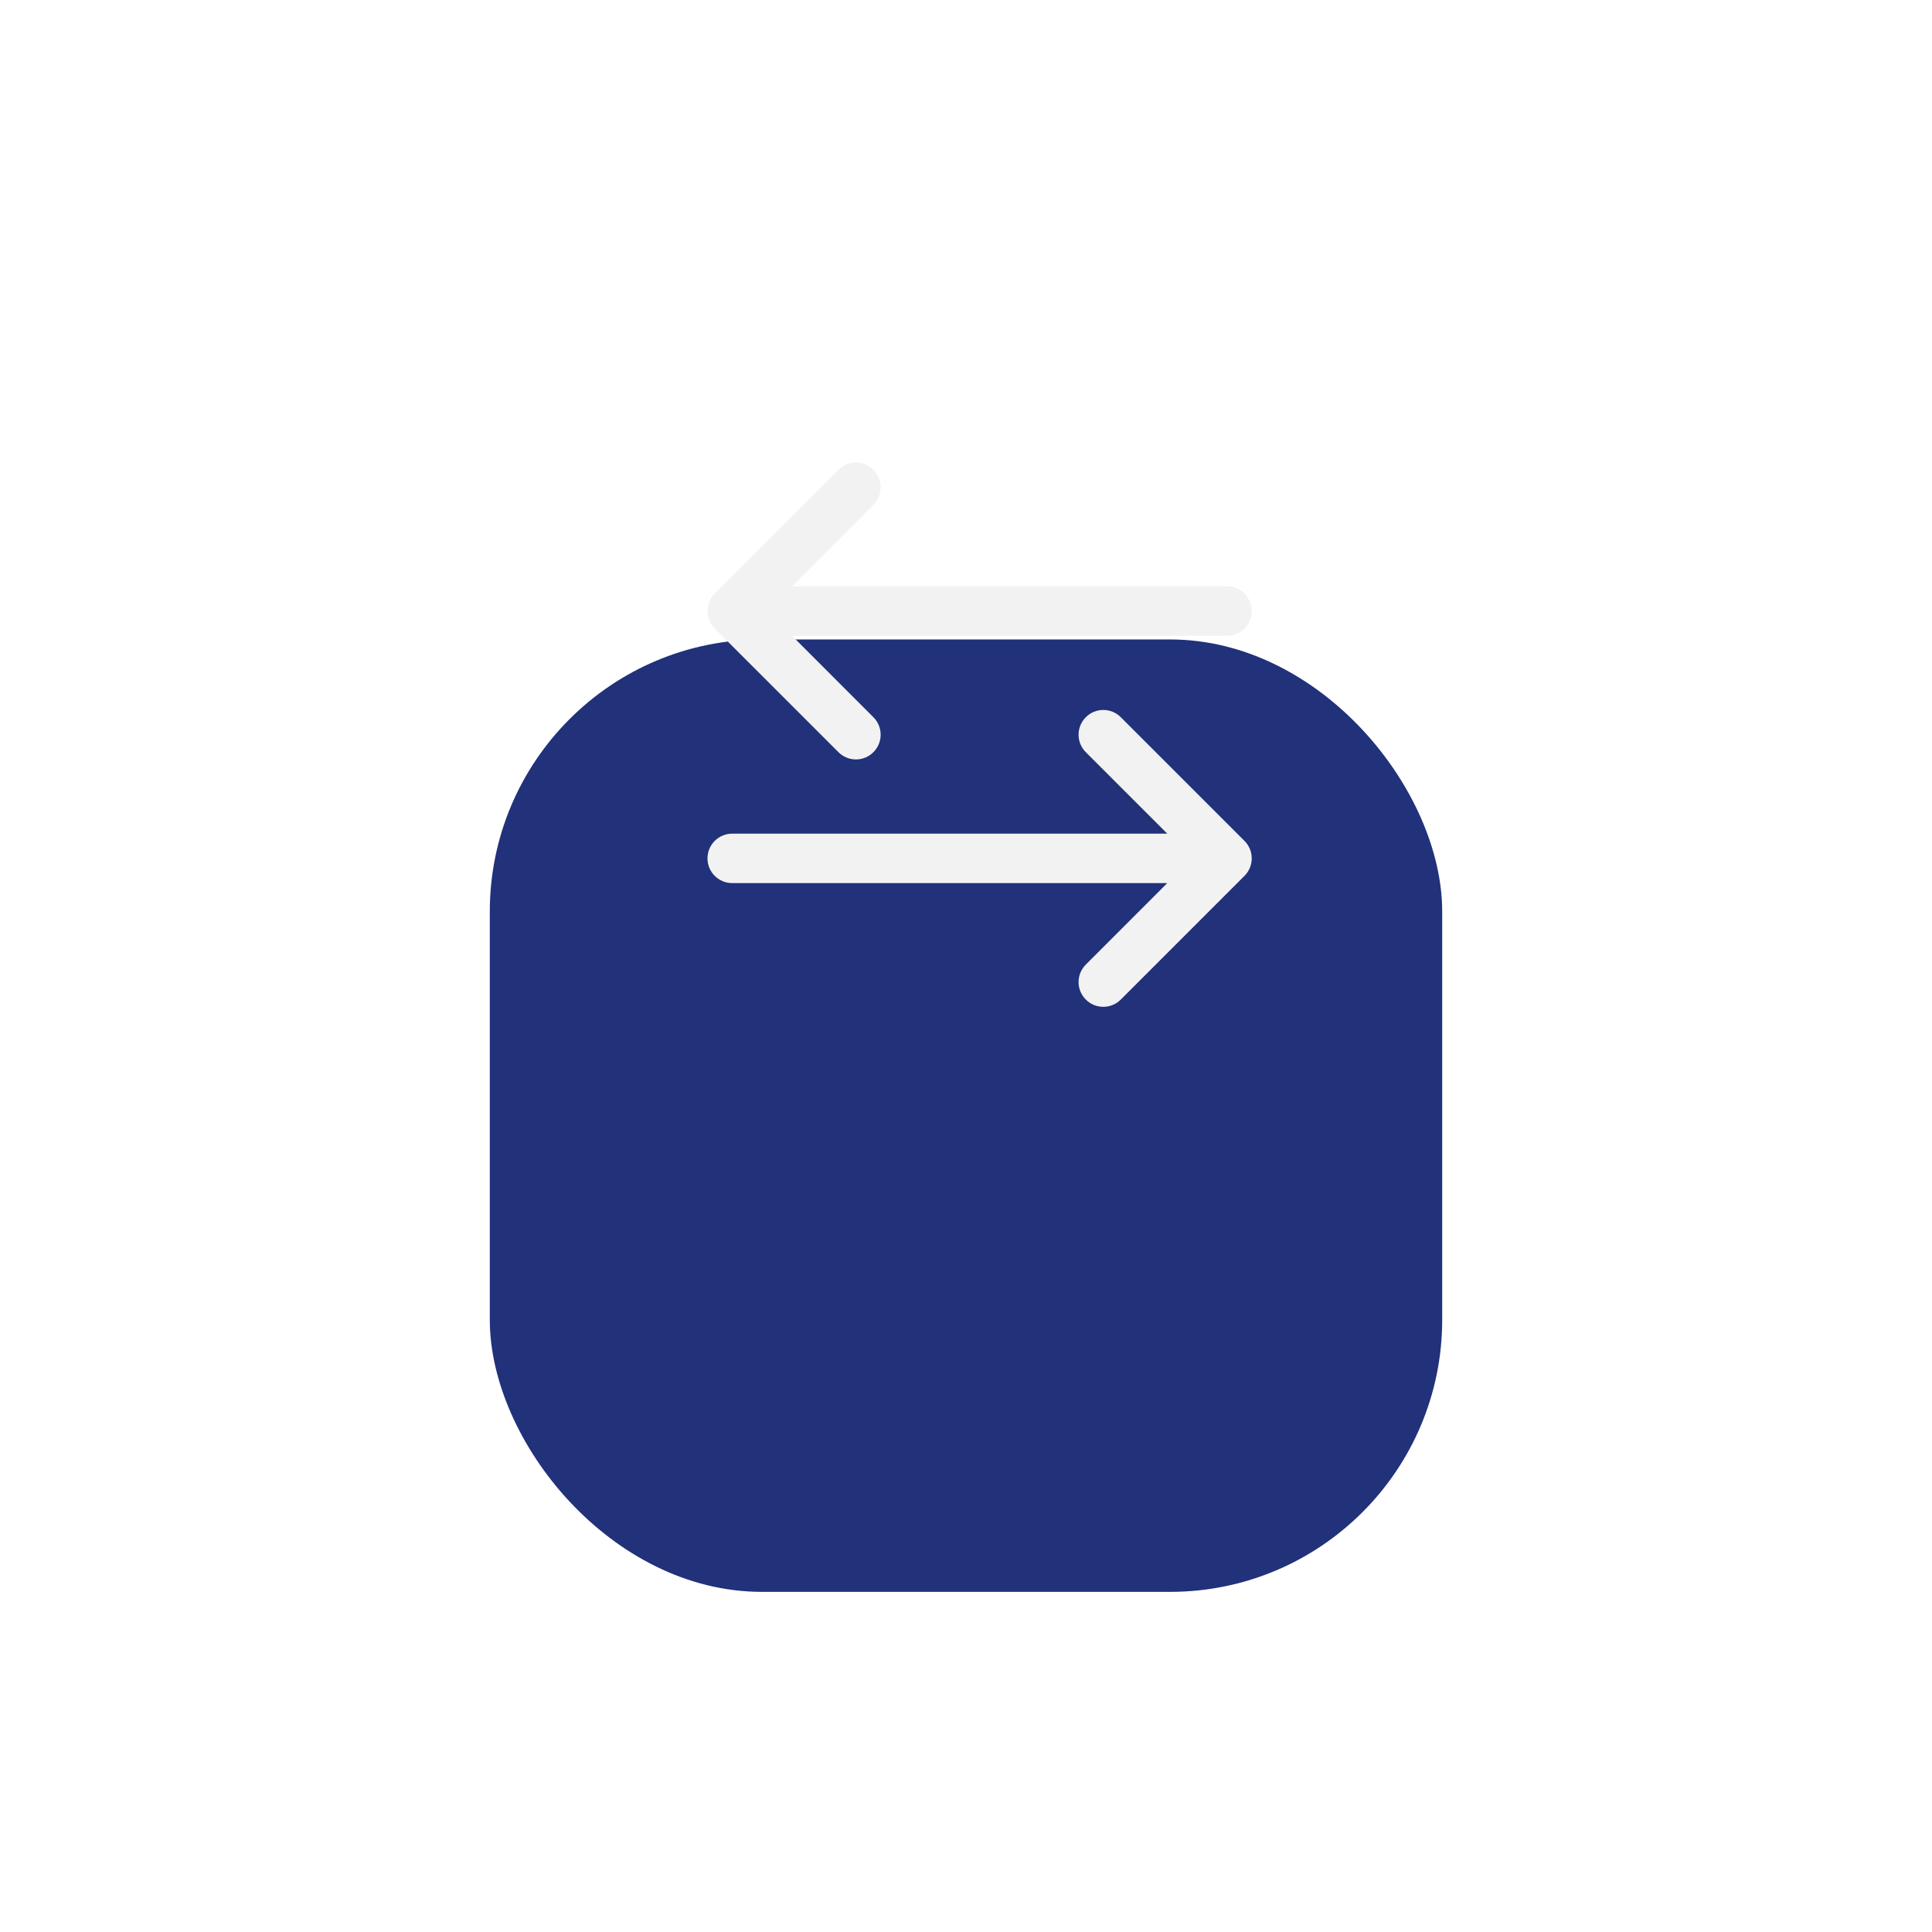 <svg width="71" height="71" viewBox="0 0 71 71" fill="none" xmlns="http://www.w3.org/2000/svg">
<g filter="url(#filter0_dd)">
<rect x="18" y="9" width="35" height="35" rx="10" fill="#21317A"/>
</g>
<g clip-path="url(#clip0)">
<path d="M45.091 21.545H29.104L32.097 18.551C32.452 18.197 32.452 17.621 32.097 17.266C31.742 16.911 31.167 16.911 30.812 17.266L26.266 21.811C25.911 22.166 25.911 22.742 26.266 23.097L30.812 27.642C30.989 27.82 31.222 27.909 31.455 27.909C31.687 27.909 31.92 27.82 32.097 27.642C32.452 27.287 32.452 26.712 32.097 26.357L29.104 23.363H45.091C45.593 23.363 46 22.956 46 22.454C46 21.952 45.593 21.545 45.091 21.545Z" fill="#F2F2F2"/>
<path d="M41.188 26.357C40.833 26.002 40.258 26.002 39.903 26.357C39.548 26.712 39.548 27.288 39.903 27.643L42.896 30.636H26.909C26.407 30.636 26 31.043 26 31.545C26 32.047 26.407 32.454 26.909 32.454H42.896L39.903 35.448C39.548 35.803 39.548 36.379 39.903 36.734C40.08 36.911 40.313 37 40.545 37C40.778 37 41.011 36.911 41.188 36.734L45.734 32.188C46.089 31.833 46.089 31.258 45.734 30.902L41.188 26.357Z" fill="#F2F2F2"/>
</g>
<defs>
<filter id="filter0_dd" x="0" y="0" width="71" height="71" filterUnits="userSpaceOnUse" color-interpolation-filters="sRGB">
<feFlood flood-opacity="0" result="BackgroundImageFix"/>
<feColorMatrix in="SourceAlpha" type="matrix" values="0 0 0 0 0 0 0 0 0 0 0 0 0 0 0 0 0 0 127 0"/>
<feOffset dy="5.5"/>
<feGaussianBlur stdDeviation="2.5"/>
<feColorMatrix type="matrix" values="0 0 0 0 0 0 0 0 0 0 0 0 0 0 0 0 0 0 0.238 0"/>
<feBlend mode="normal" in2="BackgroundImageFix" result="effect1_dropShadow"/>
<feColorMatrix in="SourceAlpha" type="matrix" values="0 0 0 0 0 0 0 0 0 0 0 0 0 0 0 0 0 0 127 0"/>
<feOffset dy="9"/>
<feGaussianBlur stdDeviation="9"/>
<feColorMatrix type="matrix" values="0 0 0 0 0 0 0 0 0 0 0 0 0 0 0 0 0 0 0.18 0"/>
<feBlend mode="normal" in2="effect1_dropShadow" result="effect2_dropShadow"/>
<feBlend mode="normal" in="SourceGraphic" in2="effect2_dropShadow" result="shape"/>
</filter>
<clipPath id="clip0">
<rect width="20" height="20" fill="white" transform="translate(26 17)"/>
</clipPath>
</defs>
</svg>
